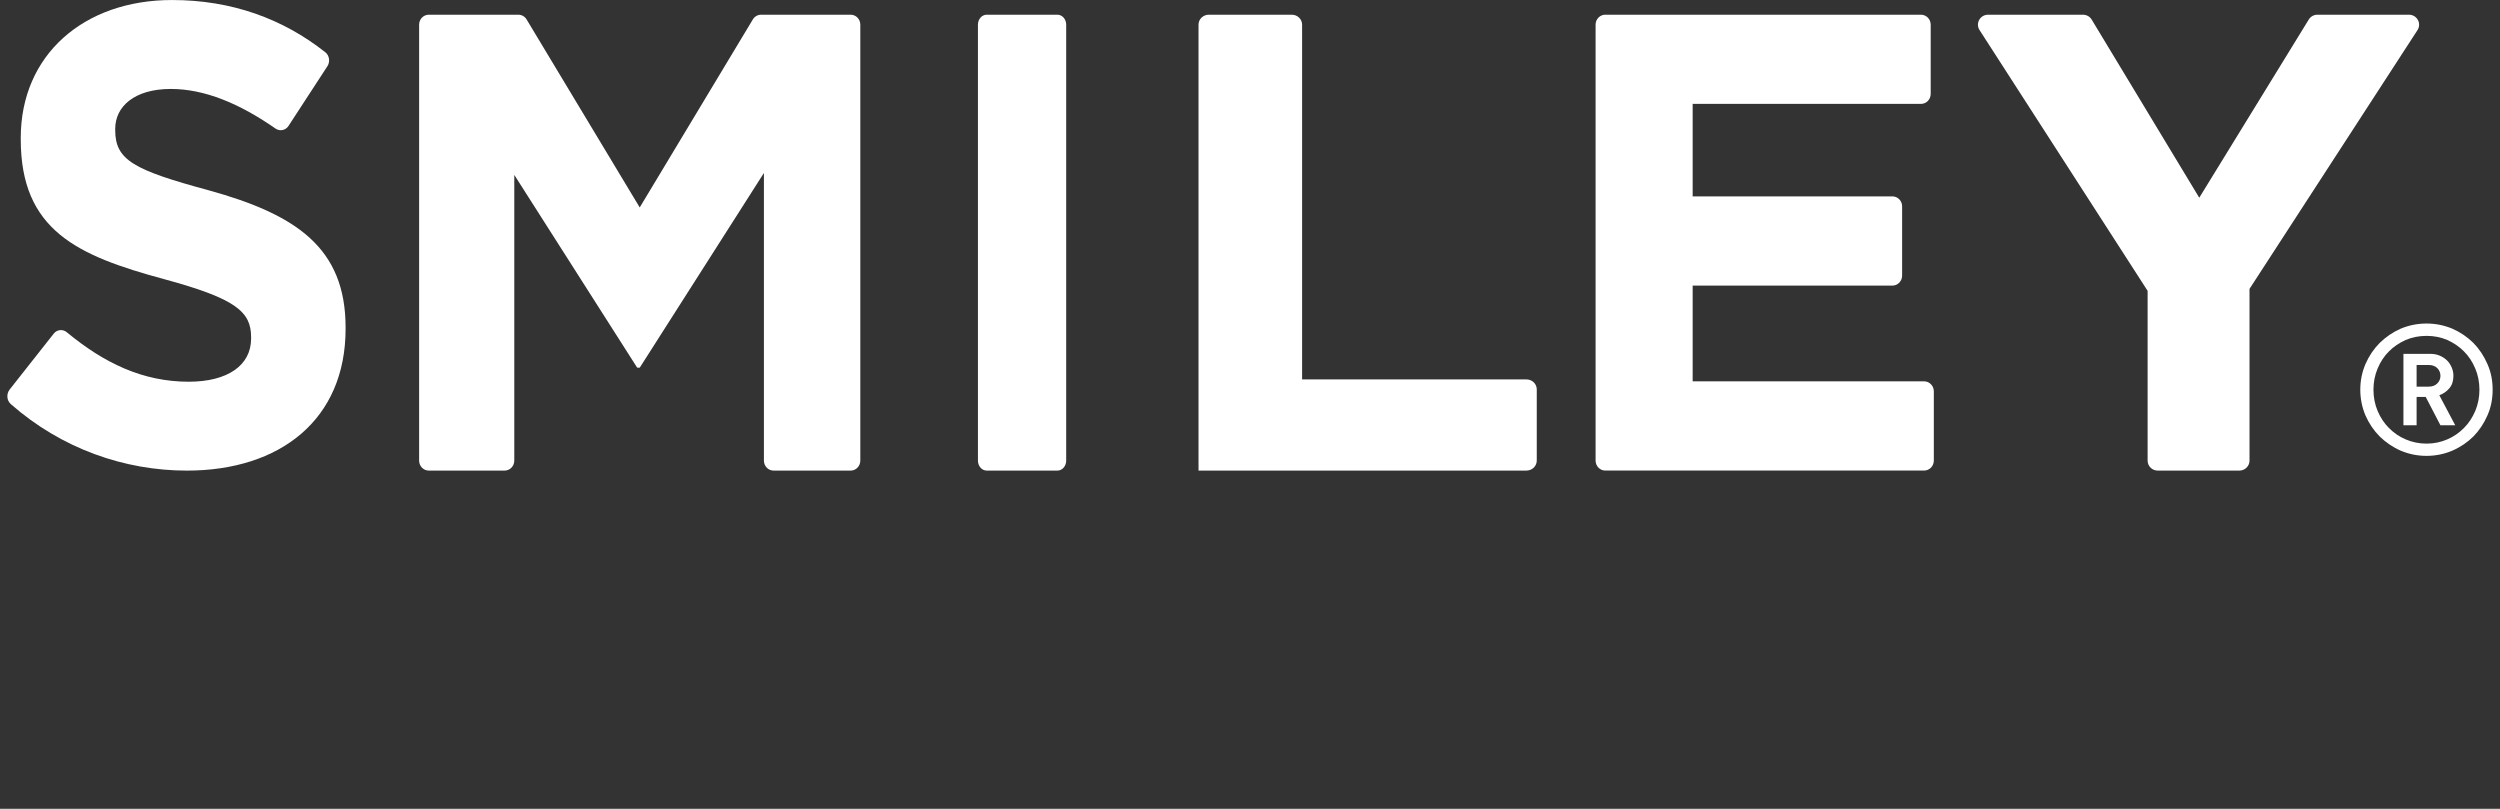 <svg fill="none" height="55" viewBox="0 0 170 55" width="170" xmlns="http://www.w3.org/2000/svg"><rect x="0" y="0" width="170" height="55" fill="#333333" stroke="none"/><g clip-rule="evenodd" fill="#fff" fill-rule="evenodd"><path d="m165.95 25.553c0-.2-.07-.376-.216-.522-.143-.14-.341-.212-.581-.212h-.824v1.472h.824c.24 0 .438-.07.581-.215.146-.143.216-.315.216-.523zm0 3.367-1.001-1.928h-.62v1.928h-.896v-4.858h1.831c.234 0 .443.04.635.122.191.077.355.189.492.319.138.132.242.299.324.485.077.176.117.369.117.565 0 .35-.09.635-.279.853-.19.22-.411.375-.68.469l1.084 2.045zm2.651-2.425c0-.508-.095-.991-.281-1.432-.192-.456-.442-.841-.766-1.164-.324-.331-.705-.581-1.136-.781-.438-.186-.903-.279-1.413-.279-.503 0-.982.093-1.421.279-.436.2-.816.451-1.141.781-.322.323-.577.708-.766 1.164-.185.441-.281.924-.281 1.432 0 .519.096 1.0.281 1.445.189.446.444.834.766 1.159.325.328.705.595 1.141.778.439.19.918.289 1.421.289.51 0 .975-.099 1.413-.289.431-.183.812-.451 1.136-.778.324-.325.574-.712.766-1.159.186-.445.281-.925.281-1.445zm.899 0c0 .625-.113 1.213-.357 1.759-.237.542-.554 1.018-.953 1.427-.407.399-.881.725-1.432.963-.544.233-1.136.355-1.753.355-.629 0-1.204-.122-1.76-.355-.54-.237-1.014-.564-1.425-.963-.405-.409-.727-.885-.966-1.427-.231-.546-.354-1.134-.354-1.759 0-.617.123-1.2.354-1.745.239-.546.561-1.024.966-1.432.411-.401.885-.727 1.425-.968.556-.23 1.131-.35 1.76-.35.617 0 1.209.12 1.753.35.551.242 1.025.568 1.432.968.399.408.716.885.953 1.432.244.545.357 1.129.357 1.745z"/><path d="m.653 26.492 3.002-3.807c.223-.283.617-.317.89-.091 2.5 2.07 5.134 3.363 8.288 3.363 2.644 0 4.242-1.113 4.242-2.934v-.088c0-1.732-1.01-2.622-5.921-3.955-5.924-1.6-9.743-3.333-9.743-9.511v-.09c0-5.644 4.283-9.378 10.289-9.378 4.049 0 7.536 1.272 10.423 3.553.279.22.337.645.141.948l-2.65 4.066c-.198.304-.592.374-.883.171-2.423-1.687-4.806-2.691-7.116-2.691-2.479 0-3.781 1.2-3.781 2.71v.09c0 2.044 1.26 2.71 6.343 4.088 5.963 1.646 9.323 3.913 9.323 9.334v.088c0 6.178-4.45 9.643-10.793 9.643-4.246 0-8.529-1.494-11.974-4.524-.279-.243-.309-.693-.079-.984"/><path d="m29.157 1h6.091c.227 0 .439.122.559.32l7.694 12.787 7.693-12.787c.119-.198.33-.32.556-.32h6.096c.362 0 .655.304.655.678v29.642c0 .376-.293.68-.655.68h-5.243c-.364 0-.657-.304-.657-.68v-19.558l-8.445 13.241h-.172l-8.358-13.11v19.427c0 .376-.294.68-.657.68h-5.157c-.362 0-.657-.304-.657-.68v-29.642c0-.374.294-.678.657-.678"/><path d="m67.097 1h4.807c.329 0 .597.304.597.678v29.642c0 .376-.267.68-.597.68h-4.807c-.329 0-.597-.304-.597-.68v-29.642c0-.374.267-.678.597-.678"/><path d="m82.202 1h5.639c.388 0 .702.304.702.678v24.122h15.256c.387 0 .701.304.701.678v4.841c0 .376-.314.68-.701.68h-22.299v-30.322c0-.374.314-.678.702-.678"/><path d="m109.161 1h21.463c.367 0 .663.304.663.678v4.709c0 .374-.296.678-.663.678h-15.523v6.289h13.583c.363 0 .66.302.66.677v4.712c0 .374-.297.678-.66.678h-13.583v6.51h15.735c.368 0 .664.305.664.68v4.708c0 .376-.296.68-.664.68h-21.675c-.365 0-.661-.304-.661-.68v-29.642c0-.374.296-.678.661-.678"/><path d="m146.038 19.777-11.43-17.734c-.29-.451.038-1.043.582-1.043h6.452c.243 0 .468.126.592.332l7.316 12.113 7.445-12.116c.125-.204.347-.329.589-.329h6.225c.545 0 .874.593.582 1.046l-11.424 17.598v11.678c0 .374-.31.678-.689.678h-5.551c-.382 0-.689-.304-.689-.678z"/></g></svg>